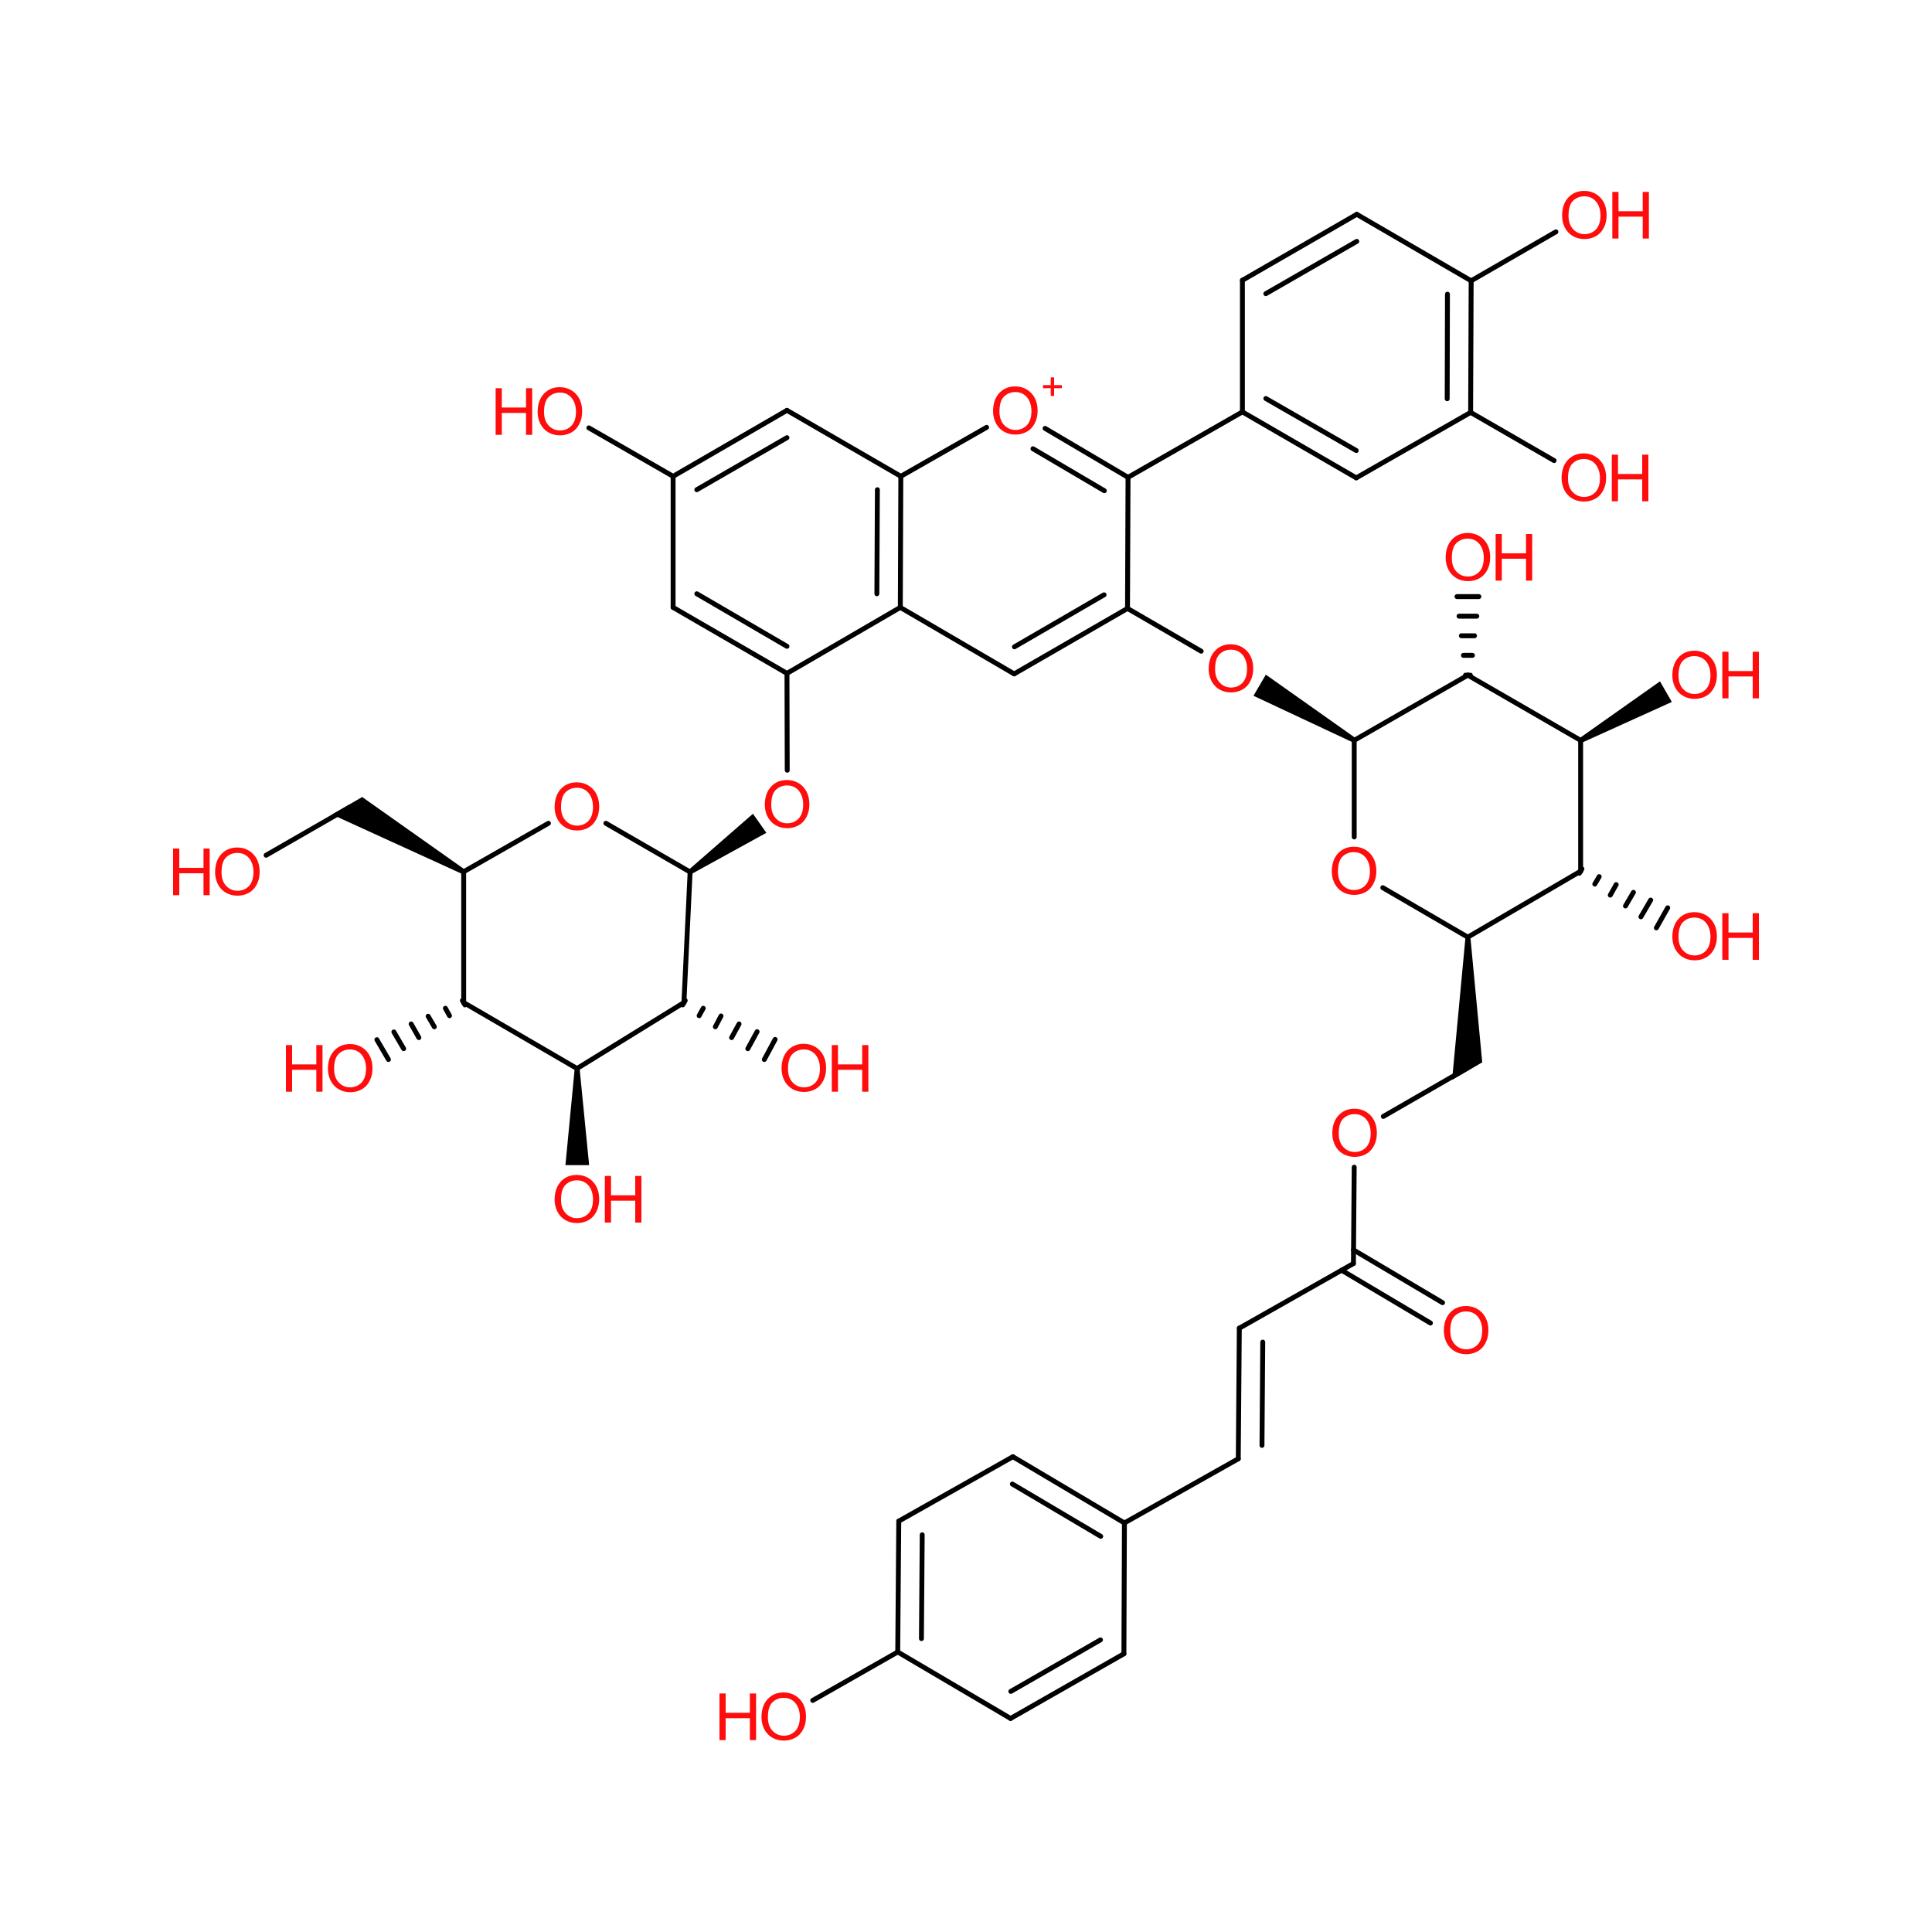 <?xml version='1.0' encoding='UTF-8'?>
<!DOCTYPE svg PUBLIC "-//W3C//DTD SVG 1.1//EN" "http://www.w3.org/Graphics/SVG/1.1/DTD/svg11.dtd">
<svg version='1.2' xmlns='http://www.w3.org/2000/svg' xmlns:xlink='http://www.w3.org/1999/xlink' width='75.0mm' height='75.0mm' viewBox='0 0 75.0 75.0'>
  <desc>Generated by the Chemistry Development Kit (http://github.com/cdk)</desc>
  <g stroke-linecap='round' stroke-linejoin='round' stroke='#000000' stroke-width='.19' fill='#FF0D0D'>
    <rect x='.0' y='.0' width='75.0' height='75.0' fill='#FFFFFF' stroke='none'/>
    <g id='mol1' class='mol'>
      <line id='mol1bnd1' class='bond' x1='34.85' y1='64.13' x2='31.55' y2='66.01'/>
      <line id='mol1bnd2' class='bond' x1='48.07' y1='56.63' x2='43.65' y2='59.12'/>
      <line id='mol1bnd3' class='bond' x1='56.98' y1='41.45' x2='53.7' y2='43.34'/>
      <line id='mol1bnd4' class='bond' x1='52.57' y1='45.31' x2='52.54' y2='49.05'/>
      <line id='mol1bnd5' class='bond' x1='52.54' y1='49.05' x2='48.11' y2='51.56'/>
      <g id='mol1bnd6' class='bond'>
        <line x1='52.54' y1='48.52' x2='56.0' y2='50.57'/>
        <line x1='52.08' y1='49.31' x2='55.53' y2='51.36'/>
      </g>
      <g id='mol1bnd7' class='bond'>
        <line x1='48.11' y1='51.56' x2='48.07' y2='56.63'/>
        <line x1='49.02' y1='52.1' x2='48.99' y2='56.11'/>
      </g>
      <g id='mol1bnd8' class='bond'>
        <line x1='43.65' y1='59.12' x2='39.32' y2='56.55'/>
        <line x1='42.73' y1='59.64' x2='39.3' y2='57.61'/>
      </g>
      <line id='mol1bnd9' class='bond' x1='39.32' y1='56.55' x2='34.89' y2='59.05'/>
      <g id='mol1bnd10' class='bond'>
        <line x1='34.89' y1='59.05' x2='34.85' y2='64.13'/>
        <line x1='35.8' y1='59.58' x2='35.77' y2='63.61'/>
      </g>
      <line id='mol1bnd11' class='bond' x1='34.85' y1='64.13' x2='39.23' y2='66.71'/>
      <g id='mol1bnd12' class='bond'>
        <line x1='39.23' y1='66.71' x2='43.63' y2='64.2'/>
        <line x1='39.24' y1='65.66' x2='42.72' y2='63.66'/>
      </g>
      <line id='mol1bnd13' class='bond' x1='43.63' y1='64.2' x2='43.65' y2='59.12'/>
      <line id='mol1bnd14' class='bond' x1='52.65' y1='18.55' x2='57.09' y2='16.01'/>
      <g id='mol1bnd15' class='bond'>
        <line x1='52.67' y1='8.32' x2='48.23' y2='10.88'/>
        <line x1='52.67' y1='9.37' x2='49.14' y2='11.4'/>
      </g>
      <line id='mol1bnd16' class='bond' x1='34.97' y1='18.49' x2='30.55' y2='15.93'/>
      <line id='mol1bnd17' class='bond' x1='52.57' y1='28.74' x2='52.57' y2='32.49'/>
      <line id='mol1bnd18' class='bond' x1='52.57' y1='28.74' x2='56.98' y2='26.21'/>
      <line id='mol1bnd19' class='bond' x1='34.95' y1='23.58' x2='30.55' y2='26.14'/>
      <g id='mol1bnd20' class='bond'>
        <line x1='57.09' y1='16.01' x2='57.11' y2='10.9'/>
        <line x1='56.18' y1='15.48' x2='56.19' y2='11.42'/>
      </g>
      <line id='mol1bnd21' class='bond' x1='57.09' y1='16.01' x2='60.33' y2='17.88'/>
      <g id='mol1bnd22' class='bond'>
        <line x1='30.55' y1='15.93' x2='26.13' y2='18.49'/>
        <line x1='30.55' y1='16.99' x2='27.05' y2='19.01'/>
      </g>
      <line id='mol1bnd23' class='bond' x1='53.68' y1='34.46' x2='56.98' y2='36.38'/>
      <line id='mol1bnd24' class='bond' x1='56.98' y1='26.21' x2='61.36' y2='28.74'/>
      <g id='mol1bnd25' class='bond'>
        <line x1='56.89' y1='26.21' x2='57.08' y2='26.21'/>
        <line x1='56.81' y1='25.44' x2='57.16' y2='25.44'/>
        <line x1='56.73' y1='24.68' x2='57.24' y2='24.68'/>
        <line x1='56.64' y1='23.92' x2='57.33' y2='23.92'/>
        <line x1='56.56' y1='23.16' x2='57.41' y2='23.16'/>
      </g>
      <g id='mol1bnd26' class='bond'>
        <line x1='26.13' y1='23.58' x2='30.55' y2='26.14'/>
        <line x1='27.05' y1='23.05' x2='30.55' y2='25.09'/>
      </g>
      <line id='mol1bnd27' class='bond' x1='57.11' y1='10.9' x2='60.4' y2='9.0'/>
      <line id='mol1bnd28' class='bond' x1='26.13' y1='18.49' x2='22.86' y2='16.61'/>
      <line id='mol1bnd29' class='bond' x1='56.98' y1='36.38' x2='61.36' y2='33.82'/>
      <path id='mol1bnd30' class='bond' d='M57.08 36.38h-.19l-.52 5.54l.62 -.36l.55 -.32z' stroke='none' fill='#000000'/>
      <path id='mol1bnd31' class='bond' d='M61.31 28.66l.1 .17l3.49 -1.58l-.23 -.4l-.23 -.4z' stroke='none' fill='#000000'/>
      <g id='mol1bnd32' class='bond'>
        <line x1='61.41' y1='33.73' x2='61.31' y2='33.9'/>
        <line x1='62.08' y1='34.03' x2='61.91' y2='34.32'/>
        <line x1='62.74' y1='34.34' x2='62.51' y2='34.75'/>
        <line x1='63.41' y1='34.64' x2='63.1' y2='35.17'/>
        <line x1='64.08' y1='34.94' x2='63.7' y2='35.59'/>
        <line x1='64.74' y1='35.24' x2='64.3' y2='36.02'/>
      </g>
      <g id='mol1bnd33' class='bond'>
        <line x1='34.95' y1='23.58' x2='34.97' y2='18.49'/>
        <line x1='34.04' y1='23.05' x2='34.06' y2='19.01'/>
      </g>
      <line id='mol1bnd34' class='bond' x1='52.67' y1='8.32' x2='57.11' y2='10.9'/>
      <line id='mol1bnd35' class='bond' x1='26.13' y1='18.49' x2='26.13' y2='23.58'/>
      <line id='mol1bnd36' class='bond' x1='61.36' y1='28.74' x2='61.36' y2='33.82'/>
      <line id='mol1bnd37' class='bond' x1='43.79' y1='18.53' x2='43.77' y2='23.62'/>
      <line id='mol1bnd38' class='bond' x1='43.79' y1='18.53' x2='48.23' y2='15.99'/>
      <g id='mol1bnd39' class='bond'>
        <line x1='43.79' y1='18.53' x2='40.57' y2='16.63'/>
        <line x1='42.87' y1='19.05' x2='40.1' y2='17.42'/>
      </g>
      <line id='mol1bnd40' class='bond' x1='43.77' y1='23.62' x2='46.63' y2='25.28'/>
      <g id='mol1bnd41' class='bond'>
        <line x1='39.37' y1='26.16' x2='43.77' y2='23.62'/>
        <line x1='39.38' y1='25.11' x2='42.86' y2='23.09'/>
      </g>
      <g id='mol1bnd42' class='bond'>
        <line x1='48.23' y1='15.99' x2='52.65' y2='18.55'/>
        <line x1='49.14' y1='15.47' x2='52.65' y2='17.49'/>
      </g>
      <line id='mol1bnd43' class='bond' x1='48.23' y1='15.99' x2='48.23' y2='10.88'/>
      <line id='mol1bnd44' class='bond' x1='38.3' y1='16.59' x2='34.97' y2='18.49'/>
      <path id='mol1bnd45' class='bond' d='M52.52 28.82l.1 -.17l-3.48 -2.46l-.24 .41l-.24 .41z' stroke='none' fill='#000000'/>
      <line id='mol1bnd46' class='bond' x1='39.37' y1='26.16' x2='34.95' y2='23.58'/>
      <g id='mol1bnd47' class='bond'>
        <line x1='26.6' y1='38.84' x2='26.5' y2='39.01'/>
        <line x1='27.3' y1='39.14' x2='27.14' y2='39.43'/>
        <line x1='27.99' y1='39.44' x2='27.77' y2='39.86'/>
        <line x1='28.69' y1='39.75' x2='28.4' y2='40.28'/>
        <line x1='29.39' y1='40.05' x2='29.03' y2='40.71'/>
        <line x1='30.09' y1='40.35' x2='29.67' y2='41.13'/>
      </g>
      <line id='mol1bnd48' class='bond' x1='30.55' y1='26.14' x2='30.56' y2='29.9'/>
      <path id='mol1bnd49' class='bond' d='M22.5 41.48h-.19l-.36 3.75h.46h.46z' stroke='none' fill='#000000'/>
      <g id='mol1bnd50' class='bond'>
        <line x1='18.05' y1='39.01' x2='17.95' y2='38.84'/>
        <line x1='17.45' y1='39.43' x2='17.29' y2='39.14'/>
        <line x1='16.86' y1='39.86' x2='16.62' y2='39.45'/>
        <line x1='16.26' y1='40.28' x2='15.96' y2='39.75'/>
        <line x1='15.67' y1='40.71' x2='15.29' y2='40.06'/>
        <line x1='15.08' y1='41.13' x2='14.63' y2='40.36'/>
      </g>
      <path id='mol1bnd51' class='bond' d='M17.95 33.93l.1 -.17l-3.99 -2.82l-.55 .32l-.62 .36z' stroke='none' fill='#000000'/>
      <line id='mol1bnd52' class='bond' x1='26.79' y1='33.85' x2='23.52' y2='31.96'/>
      <line id='mol1bnd53' class='bond' x1='21.29' y1='31.96' x2='18.0' y2='33.84'/>
      <line id='mol1bnd54' class='bond' x1='18.0' y1='33.84' x2='18.0' y2='38.92'/>
      <line id='mol1bnd55' class='bond' x1='18.0' y1='38.92' x2='22.4' y2='41.48'/>
      <line id='mol1bnd56' class='bond' x1='22.4' y1='41.48' x2='26.55' y2='38.92'/>
      <line id='mol1bnd57' class='bond' x1='26.55' y1='38.92' x2='26.79' y2='33.85'/>
      <path id='mol1bnd58' class='bond' d='M26.73 33.77l.11 .16l2.91 -1.6l-.26 -.37l-.26 -.37z' stroke='none' fill='#000000'/>
      <line id='mol1bnd59' class='bond' x1='13.6' y1='31.32' x2='10.33' y2='33.2'/>
      <path id='mol1atm2' class='atom' d='M51.72 44.01q.0 -.45 .24 -.71q.24 -.26 .62 -.26q.25 .0 .45 .12q.2 .12 .31 .33q.11 .21 .11 .49q.0 .28 -.11 .49q-.11 .22 -.31 .33q-.2 .11 -.44 .11q-.26 .0 -.46 -.12q-.2 -.12 -.31 -.34q-.1 -.21 -.1 -.45zM51.97 44.01q.0 .33 .18 .52q.18 .19 .44 .19q.27 .0 .45 -.19q.17 -.19 .17 -.54q.0 -.22 -.08 -.39q-.08 -.17 -.22 -.26q-.14 -.09 -.32 -.09q-.26 .0 -.44 .17q-.18 .17 -.18 .58z' stroke='none'/>
      <path id='mol1atm5' class='atom' d='M56.05 51.67q.0 -.45 .24 -.71q.24 -.26 .62 -.26q.25 .0 .45 .12q.2 .12 .31 .33q.11 .21 .11 .49q.0 .28 -.11 .49q-.11 .22 -.31 .33q-.2 .11 -.44 .11q-.26 .0 -.46 -.12q-.2 -.12 -.31 -.34q-.1 -.21 -.1 -.45zM56.3 51.67q.0 .33 .18 .52q.18 .19 .44 .19q.27 .0 .45 -.19q.17 -.19 .17 -.54q.0 -.22 -.08 -.39q-.08 -.17 -.22 -.26q-.14 -.09 -.32 -.09q-.26 .0 -.44 .17q-.18 .17 -.18 .58z' stroke='none'/>
      <g id='mol1atm13' class='atom'>
        <path d='M29.56 66.67q.0 -.45 .24 -.71q.24 -.26 .62 -.26q.25 .0 .45 .12q.2 .12 .31 .33q.11 .21 .11 .49q.0 .28 -.11 .49q-.11 .22 -.31 .33q-.2 .11 -.44 .11q-.26 .0 -.46 -.12q-.2 -.12 -.31 -.34q-.1 -.21 -.1 -.45zM29.81 66.67q.0 .33 .18 .52q.18 .19 .44 .19q.27 .0 .45 -.19q.17 -.19 .17 -.54q.0 -.22 -.08 -.39q-.08 -.17 -.22 -.26q-.14 -.09 -.32 -.09q-.26 .0 -.44 .17q-.18 .17 -.18 .58z' stroke='none'/>
        <path d='M27.93 67.55v-1.81h.24v.75h.94v-.75h.24v1.81h-.24v-.85h-.94v.85h-.24z' stroke='none'/>
      </g>
      <path id='mol1atm15' class='atom' d='M21.53 31.34q.0 -.45 .24 -.71q.24 -.26 .62 -.26q.25 .0 .45 .12q.2 .12 .31 .33q.11 .21 .11 .49q.0 .28 -.11 .49q-.11 .22 -.31 .33q-.2 .11 -.44 .11q-.26 .0 -.46 -.12q-.2 -.12 -.31 -.34q-.1 -.21 -.1 -.45zM21.78 31.34q.0 .33 .18 .52q.18 .19 .44 .19q.27 .0 .45 -.19q.17 -.19 .17 -.54q.0 -.22 -.08 -.39q-.08 -.17 -.22 -.26q-.14 -.09 -.32 -.09q-.26 .0 -.44 .17q-.18 .17 -.18 .58z' stroke='none'/>
      <g id='mol1atm20' class='atom'>
        <path d='M30.34 41.49q.0 -.45 .24 -.71q.24 -.26 .62 -.26q.25 .0 .45 .12q.2 .12 .31 .33q.11 .21 .11 .49q.0 .28 -.11 .49q-.11 .22 -.31 .33q-.2 .11 -.44 .11q-.26 .0 -.46 -.12q-.2 -.12 -.31 -.34q-.1 -.21 -.1 -.45zM30.59 41.5q.0 .33 .18 .52q.18 .19 .44 .19q.27 .0 .45 -.19q.17 -.19 .17 -.54q.0 -.22 -.08 -.39q-.08 -.17 -.22 -.26q-.14 -.09 -.32 -.09q-.26 .0 -.44 .17q-.18 .17 -.18 .58z' stroke='none'/>
        <path d='M32.29 42.38v-1.81h.24v.75h.94v-.75h.24v1.81h-.24v-.85h-.94v.85h-.24z' stroke='none'/>
      </g>
      <g id='mol1atm21' class='atom'>
        <path d='M21.53 46.58q.0 -.45 .24 -.71q.24 -.26 .62 -.26q.25 .0 .45 .12q.2 .12 .31 .33q.11 .21 .11 .49q.0 .28 -.11 .49q-.11 .22 -.31 .33q-.2 .11 -.44 .11q-.26 .0 -.46 -.12q-.2 -.12 -.31 -.34q-.1 -.21 -.1 -.45zM21.78 46.58q.0 .33 .18 .52q.18 .19 .44 .19q.27 .0 .45 -.19q.17 -.19 .17 -.54q.0 -.22 -.08 -.39q-.08 -.17 -.22 -.26q-.14 -.09 -.32 -.09q-.26 .0 -.44 .17q-.18 .17 -.18 .58z' stroke='none'/>
        <path d='M23.48 47.46v-1.81h.24v.75h.94v-.75h.24v1.81h-.24v-.85h-.94v.85h-.24z' stroke='none'/>
      </g>
      <g id='mol1atm22' class='atom'>
        <path d='M12.73 41.5q.0 -.45 .24 -.71q.24 -.26 .62 -.26q.25 .0 .45 .12q.2 .12 .31 .33q.11 .21 .11 .49q.0 .28 -.11 .49q-.11 .22 -.31 .33q-.2 .11 -.44 .11q-.26 .0 -.46 -.12q-.2 -.12 -.31 -.34q-.1 -.21 -.1 -.45zM12.97 41.5q.0 .33 .18 .52q.18 .19 .44 .19q.27 .0 .45 -.19q.17 -.19 .17 -.54q.0 -.22 -.08 -.39q-.08 -.17 -.22 -.26q-.14 -.09 -.32 -.09q-.26 .0 -.44 .17q-.18 .17 -.18 .58z' stroke='none'/>
        <path d='M11.1 42.38v-1.81h.24v.75h.94v-.75h.24v1.81h-.24v-.85h-.94v.85h-.24z' stroke='none'/>
      </g>
      <g id='mol1atm27' class='atom'>
        <path d='M38.55 15.97q.0 -.45 .24 -.71q.24 -.26 .62 -.26q.25 .0 .45 .12q.2 .12 .31 .33q.11 .21 .11 .49q.0 .28 -.11 .49q-.11 .22 -.31 .33q-.2 .11 -.44 .11q-.26 .0 -.46 -.12q-.2 -.12 -.31 -.34q-.1 -.21 -.1 -.45zM38.8 15.98q.0 .33 .18 .52q.18 .19 .44 .19q.27 .0 .45 -.19q.17 -.19 .17 -.54q.0 -.22 -.08 -.39q-.08 -.17 -.22 -.26q-.14 -.09 -.32 -.09q-.26 .0 -.44 .17q-.18 .17 -.18 .58z' stroke='none'/>
        <path d='M40.79 15.37v-.3h-.3v-.12h.3v-.3h.13v.3h.3v.12h-.3v.3h-.13z' stroke='none'/>
      </g>
      <path id='mol1atm28' class='atom' d='M46.92 25.98q.0 -.45 .24 -.71q.24 -.26 .62 -.26q.25 .0 .45 .12q.2 .12 .31 .33q.11 .21 .11 .49q.0 .28 -.11 .49q-.11 .22 -.31 .33q-.2 .11 -.44 .11q-.26 .0 -.46 -.12q-.2 -.12 -.31 -.34q-.1 -.21 -.1 -.45zM47.17 25.98q.0 .33 .18 .52q.18 .19 .44 .19q.27 .0 .45 -.19q.17 -.19 .17 -.54q.0 -.22 -.08 -.39q-.08 -.17 -.22 -.26q-.14 -.09 -.32 -.09q-.26 .0 -.44 .17q-.18 .17 -.18 .58z' stroke='none'/>
      <path id='mol1atm38' class='atom' d='M51.7 33.84q.0 -.45 .24 -.71q.24 -.26 .62 -.26q.25 .0 .45 .12q.2 .12 .31 .33q.11 .21 .11 .49q.0 .28 -.11 .49q-.11 .22 -.31 .33q-.2 .11 -.44 .11q-.26 .0 -.46 -.12q-.2 -.12 -.31 -.34q-.1 -.21 -.1 -.45zM51.94 33.84q.0 .33 .18 .52q.18 .19 .44 .19q.27 .0 .45 -.19q.17 -.19 .17 -.54q.0 -.22 -.08 -.39q-.08 -.17 -.22 -.26q-.14 -.09 -.32 -.09q-.26 .0 -.44 .17q-.18 .17 -.18 .58z' stroke='none'/>
      <g id='mol1atm42' class='atom'>
        <path d='M60.62 18.57q.0 -.45 .24 -.71q.24 -.26 .62 -.26q.25 .0 .45 .12q.2 .12 .31 .33q.11 .21 .11 .49q.0 .28 -.11 .49q-.11 .22 -.31 .33q-.2 .11 -.44 .11q-.26 .0 -.46 -.12q-.2 -.12 -.31 -.34q-.1 -.21 -.1 -.45zM60.87 18.58q.0 .33 .18 .52q.18 .19 .44 .19q.27 .0 .45 -.19q.17 -.19 .17 -.54q.0 -.22 -.08 -.39q-.08 -.17 -.22 -.26q-.14 -.09 -.32 -.09q-.26 .0 -.44 .17q-.18 .17 -.18 .58z' stroke='none'/>
        <path d='M62.57 19.46v-1.81h.24v.75h.94v-.75h.24v1.81h-.24v-.85h-.94v.85h-.24z' stroke='none'/>
      </g>
      <g id='mol1atm46' class='atom'>
        <path d='M56.12 21.66q.0 -.45 .24 -.71q.24 -.26 .62 -.26q.25 .0 .45 .12q.2 .12 .31 .33q.11 .21 .11 .49q.0 .28 -.11 .49q-.11 .22 -.31 .33q-.2 .11 -.44 .11q-.26 .0 -.46 -.12q-.2 -.12 -.31 -.34q-.1 -.21 -.1 -.45zM56.36 21.67q.0 .33 .18 .52q.18 .19 .44 .19q.27 .0 .45 -.19q.17 -.19 .17 -.54q.0 -.22 -.08 -.39q-.08 -.17 -.22 -.26q-.14 -.09 -.32 -.09q-.26 .0 -.44 .17q-.18 .17 -.18 .58z' stroke='none'/>
        <path d='M58.06 22.54v-1.81h.24v.75h.94v-.75h.24v1.81h-.24v-.85h-.94v.85h-.24z' stroke='none'/>
      </g>
      <g id='mol1atm48' class='atom'>
        <path d='M60.64 8.38q.0 -.45 .24 -.71q.24 -.26 .62 -.26q.25 .0 .45 .12q.2 .12 .31 .33q.11 .21 .11 .49q.0 .28 -.11 .49q-.11 .22 -.31 .33q-.2 .11 -.44 .11q-.26 .0 -.46 -.12q-.2 -.12 -.31 -.34q-.1 -.21 -.1 -.45zM60.89 8.38q.0 .33 .18 .52q.18 .19 .44 .19q.27 .0 .45 -.19q.17 -.19 .17 -.54q.0 -.22 -.08 -.39q-.08 -.17 -.22 -.26q-.14 -.09 -.32 -.09q-.26 .0 -.44 .17q-.18 .17 -.18 .58z' stroke='none'/>
        <path d='M62.59 9.26v-1.81h.24v.75h.94v-.75h.24v1.81h-.24v-.85h-.94v.85h-.24z' stroke='none'/>
      </g>
      <g id='mol1atm49' class='atom'>
        <path d='M20.87 16.0q.0 -.45 .24 -.71q.24 -.26 .62 -.26q.25 .0 .45 .12q.2 .12 .31 .33q.11 .21 .11 .49q.0 .28 -.11 .49q-.11 .22 -.31 .33q-.2 .11 -.44 .11q-.26 .0 -.46 -.12q-.2 -.12 -.31 -.34q-.1 -.21 -.1 -.45zM21.12 16.0q.0 .33 .18 .52q.18 .19 .44 .19q.27 .0 .45 -.19q.17 -.19 .17 -.54q.0 -.22 -.08 -.39q-.08 -.17 -.22 -.26q-.14 -.09 -.32 -.09q-.26 .0 -.44 .17q-.18 .17 -.18 .58z' stroke='none'/>
        <path d='M19.24 16.88v-1.81h.24v.75h.94v-.75h.24v1.81h-.24v-.85h-.94v.85h-.24z' stroke='none'/>
      </g>
      <g id='mol1atm51' class='atom'>
        <path d='M64.92 26.23q.0 -.45 .24 -.71q.24 -.26 .62 -.26q.25 .0 .45 .12q.2 .12 .31 .33q.11 .21 .11 .49q.0 .28 -.11 .49q-.11 .22 -.31 .33q-.2 .11 -.44 .11q-.26 .0 -.46 -.12q-.2 -.12 -.31 -.34q-.1 -.21 -.1 -.45zM65.16 26.23q.0 .33 .18 .52q.18 .19 .44 .19q.27 .0 .45 -.19q.17 -.19 .17 -.54q.0 -.22 -.08 -.39q-.08 -.17 -.22 -.26q-.14 -.09 -.32 -.09q-.26 .0 -.44 .17q-.18 .17 -.18 .58z' stroke='none'/>
        <path d='M66.86 27.11v-1.81h.24v.75h.94v-.75h.24v1.81h-.24v-.85h-.94v.85h-.24z' stroke='none'/>
      </g>
      <g id='mol1atm52' class='atom'>
        <path d='M64.92 36.38q.0 -.45 .24 -.71q.24 -.26 .62 -.26q.25 .0 .45 .12q.2 .12 .31 .33q.11 .21 .11 .49q.0 .28 -.11 .49q-.11 .22 -.31 .33q-.2 .11 -.44 .11q-.26 .0 -.46 -.12q-.2 -.12 -.31 -.34q-.1 -.21 -.1 -.45zM65.16 36.38q.0 .33 .18 .52q.18 .19 .44 .19q.27 .0 .45 -.19q.17 -.19 .17 -.54q.0 -.22 -.08 -.39q-.08 -.17 -.22 -.26q-.14 -.09 -.32 -.09q-.26 .0 -.44 .17q-.18 .17 -.18 .58z' stroke='none'/>
        <path d='M66.86 37.26v-1.81h.24v.75h.94v-.75h.24v1.81h-.24v-.85h-.94v.85h-.24z' stroke='none'/>
      </g>
      <path id='mol1atm53' class='atom' d='M29.69 31.25q.0 -.45 .24 -.71q.24 -.26 .62 -.26q.25 .0 .45 .12q.2 .12 .31 .33q.11 .21 .11 .49q.0 .28 -.11 .49q-.11 .22 -.31 .33q-.2 .11 -.44 .11q-.26 .0 -.46 -.12q-.2 -.12 -.31 -.34q-.1 -.21 -.1 -.45zM29.94 31.25q.0 .33 .18 .52q.18 .19 .44 .19q.27 .0 .45 -.19q.17 -.19 .17 -.54q.0 -.22 -.08 -.39q-.08 -.17 -.22 -.26q-.14 -.09 -.32 -.09q-.26 .0 -.44 .17q-.18 .17 -.18 .58z' stroke='none'/>
      <g id='mol1atm54' class='atom'>
        <path d='M8.35 33.87q.0 -.45 .24 -.71q.24 -.26 .62 -.26q.25 .0 .45 .12q.2 .12 .31 .33q.11 .21 .11 .49q.0 .28 -.11 .49q-.11 .22 -.31 .33q-.2 .11 -.44 .11q-.26 .0 -.46 -.12q-.2 -.12 -.31 -.34q-.1 -.21 -.1 -.45zM8.6 33.87q.0 .33 .18 .52q.18 .19 .44 .19q.27 .0 .45 -.19q.17 -.19 .17 -.54q.0 -.22 -.08 -.39q-.08 -.17 -.22 -.26q-.14 -.09 -.32 -.09q-.26 .0 -.44 .17q-.18 .17 -.18 .58z' stroke='none'/>
        <path d='M6.72 34.75v-1.81h.24v.75h.94v-.75h.24v1.81h-.24v-.85h-.94v.85h-.24z' stroke='none'/>
      </g>
    </g>
  </g>
</svg>
